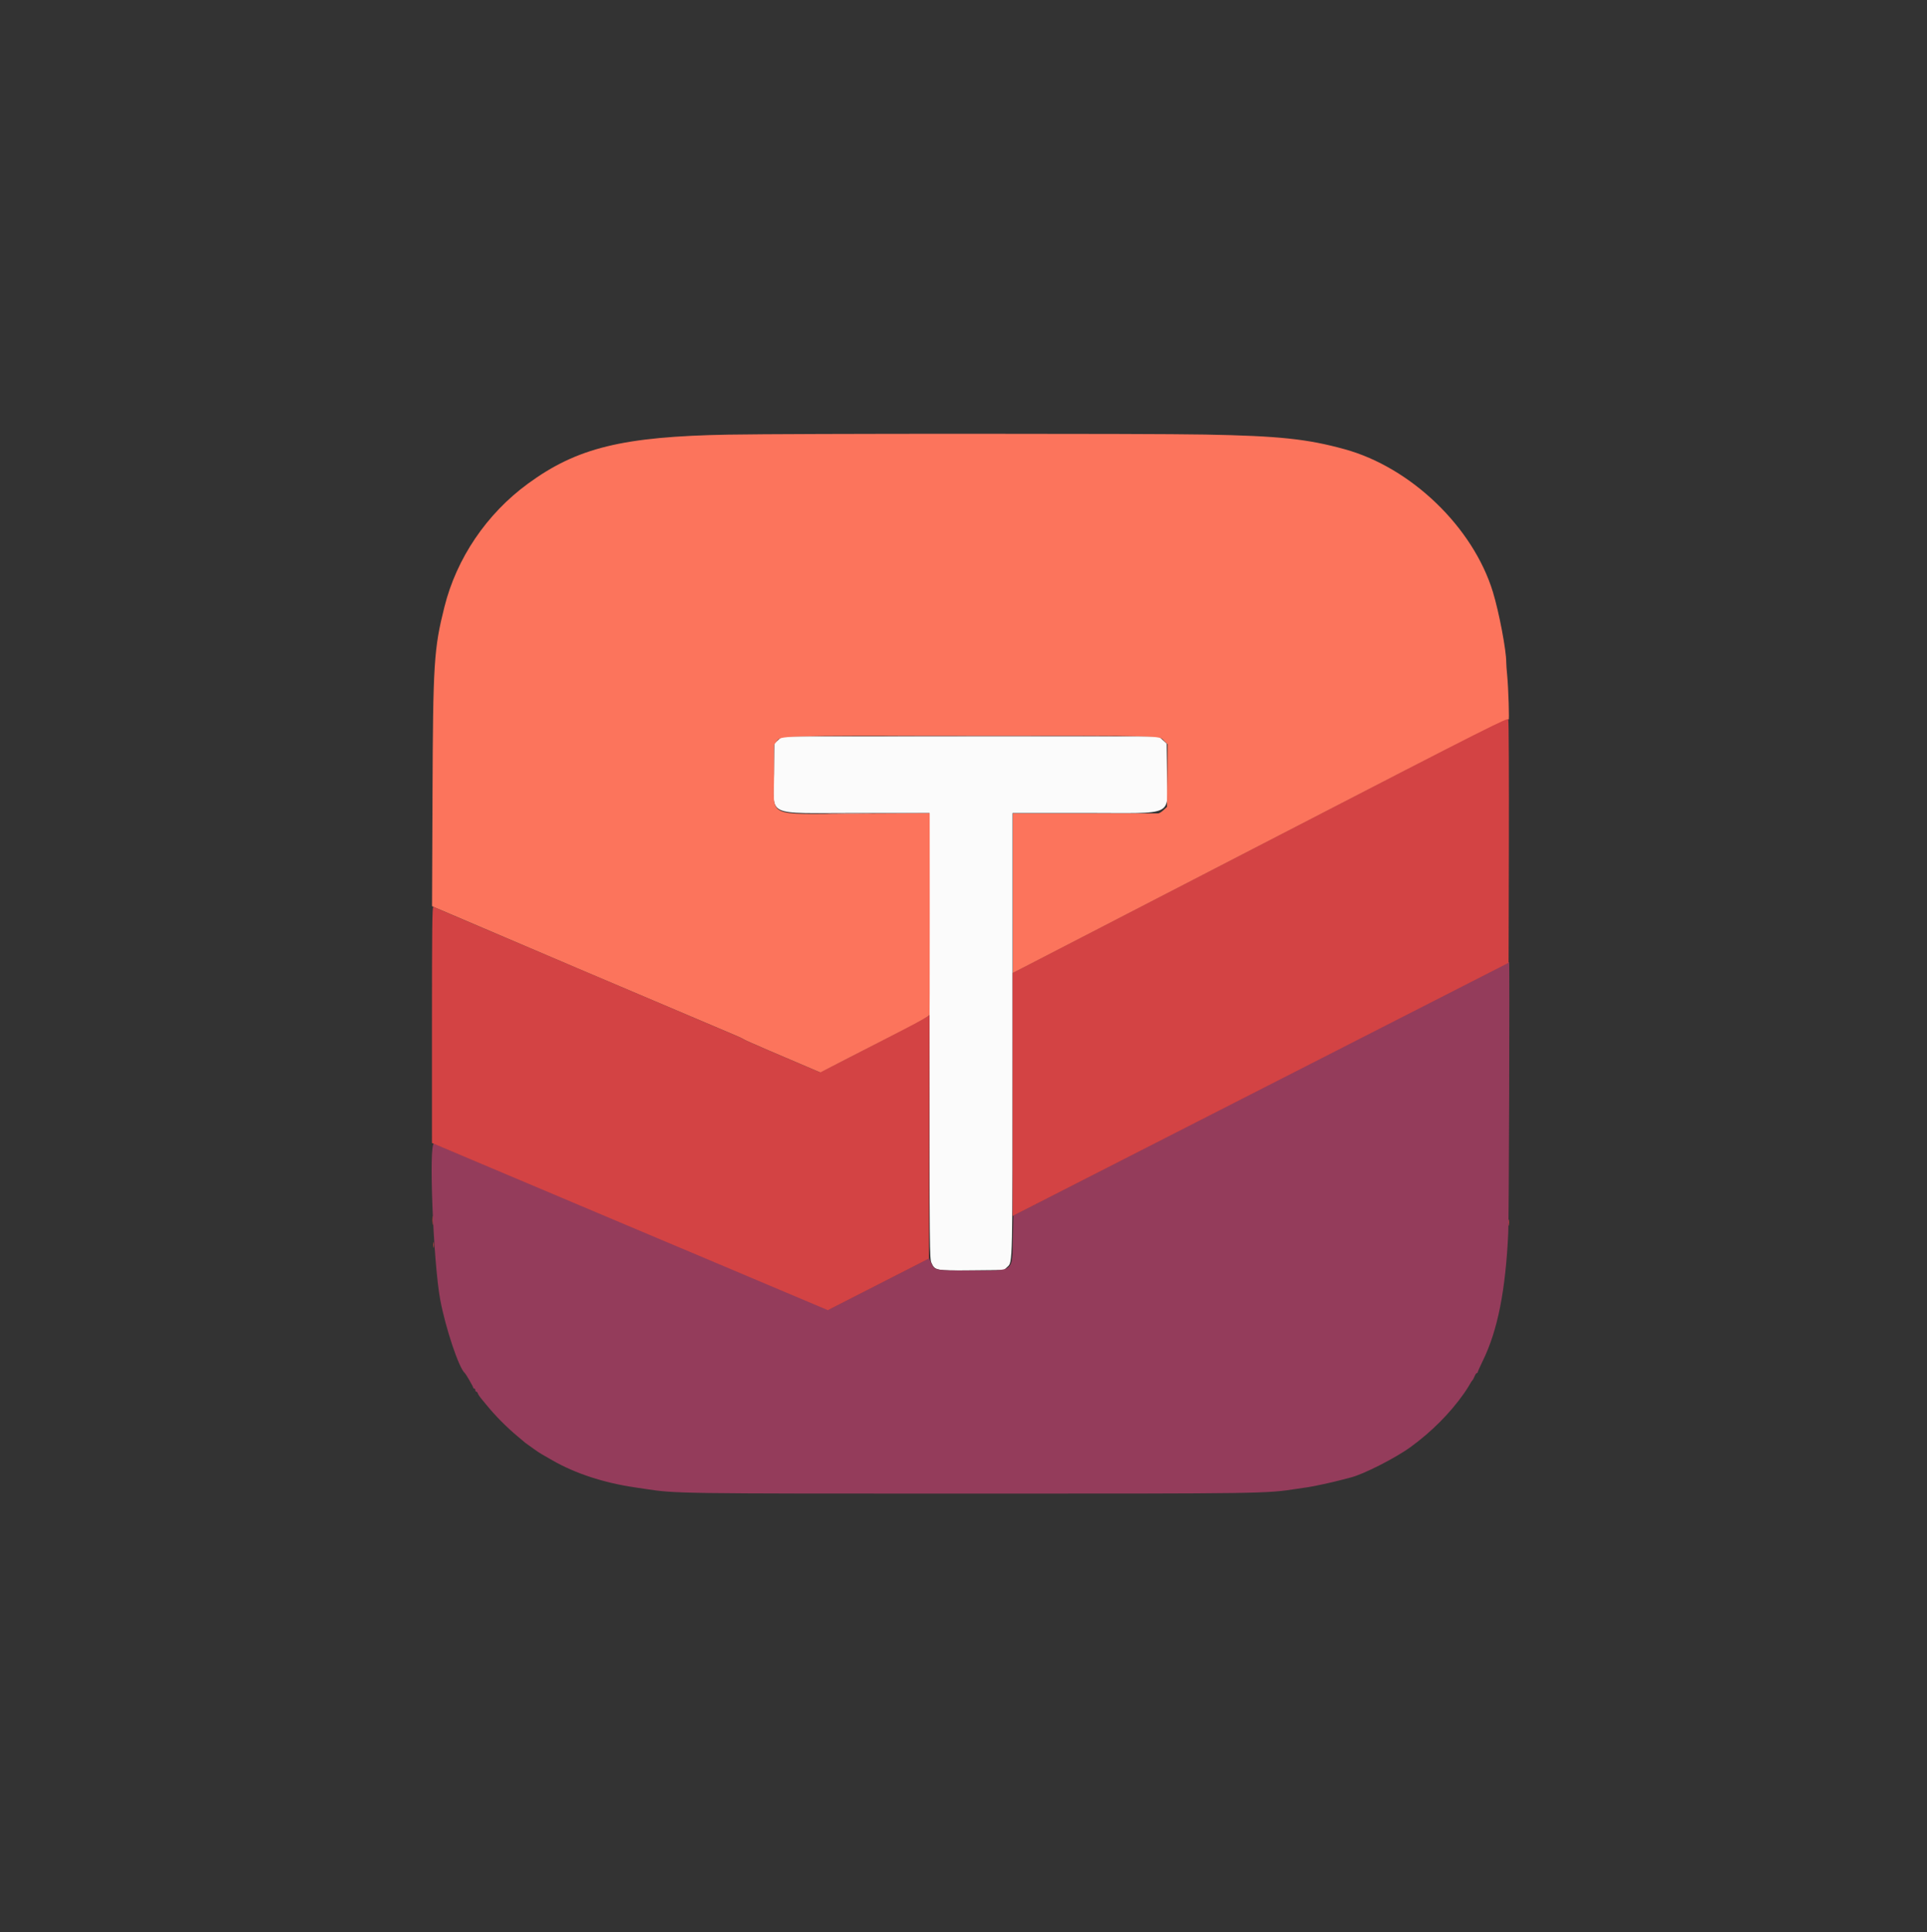 <?xml version="1.0" encoding="UTF-8" standalone="no"?><!DOCTYPE svg PUBLIC "-//W3C//DTD SVG 1.1//EN" "http://www.w3.org/Graphics/SVG/1.1/DTD/svg11.dtd"><svg width="100%" height="100%" viewBox="0 0 400 401" version="1.1" xmlns="http://www.w3.org/2000/svg" xmlns:xlink="http://www.w3.org/1999/xlink" xml:space="preserve" xmlns:serif="http://www.serif.com/" style="fill-rule:evenodd;clip-rule:evenodd;stroke-linejoin:round;stroke-miterlimit:2;"><rect x="0" y="0" width="400" height="401" fill="#333333" stroke="none"/><g id="svgg"><path id="path0" d="M161.543,153.571l-0.817,0.735l-0.063,6.131c-0.098,9.289 -2.155,8.293 17.15,8.295l15.121,0l0.005,46.24c0.005,44.96 0.016,46.265 0.419,47.139c0.728,1.577 0.846,1.598 8.412,1.527l6.639,-0.063l0.67,-0.632c1.141,-1.075 1.103,0.592 1.104,-48.185l0.001,-46.026l15.012,-0c19.177,-0.002 17.138,0.991 17.041,-8.295l-0.064,-6.131l-0.816,-0.735l-0.816,-0.735l-78.183,-0l-0.815,0.735" style="fill:#fbfbfb;"/><path id="path1" d="M261.771,225.975l-51.422,26.269l-0.109,4.807c-0.161,7.091 0.439,6.632 -8.684,6.632c-7.626,-0 -7.533,0.019 -8.332,-1.738l-0.366,-0.804l-10.485,5.351l-10.483,5.352l-40.702,-17.185c-22.386,-9.452 -40.876,-17.24 -41.09,-17.307c-1.145,-0.357 -0.159,24.659 1.274,32.345c1.098,5.893 3.886,14.23 5.1,15.253c0.231,0.194 1.752,2.819 1.752,3.022c-0,0.11 0.098,0.2 0.218,0.2c0.12,0 0.219,0.145 0.219,0.322c-0,0.177 0.091,0.323 0.203,0.323c0.112,-0 0.259,0.168 0.327,0.375c0.067,0.207 0.343,0.639 0.615,0.96c0.271,0.322 0.787,0.947 1.147,1.391c1.819,2.238 4.161,4.607 6.437,6.511c0.778,0.649 1.526,1.278 1.665,1.396c0.138,0.118 0.471,0.36 0.74,0.537c0.268,0.178 0.811,0.564 1.206,0.859c0.396,0.296 1.048,0.726 1.449,0.956c0.402,0.231 1.419,0.814 2.26,1.296c4.688,2.691 10.617,4.633 17.031,5.58c0.481,0.071 1.463,0.218 2.184,0.327c6.409,0.971 6.419,0.971 67.58,0.971c61.322,-0 61.222,0.002 67.69,-0.99c0.781,-0.12 1.813,-0.272 2.293,-0.339c1.123,-0.155 5.077,-1.009 6.769,-1.463c0.721,-0.193 1.679,-0.442 2.13,-0.553c2.583,-0.637 9.267,-4.031 12.376,-6.286c4.37,-3.168 8.261,-7.075 11.158,-11.206c0.414,-0.591 0.938,-1.413 1.164,-1.827c0.226,-0.413 0.479,-0.8 0.561,-0.859c0.081,-0.059 0.278,-0.421 0.435,-0.805c0.158,-0.384 0.374,-0.698 0.479,-0.698c0.106,-0 0.192,-0.09 0.192,-0.199c0,-0.109 0.487,-1.197 1.081,-2.417c3.052,-6.26 4.696,-14.563 5.247,-26.492c0.145,-3.116 0.306,-56.203 0.171,-56.156c-0.032,0.011 -23.198,11.841 -51.48,26.289" style="fill:#943c5b;"/><path id="path2" d="M264.239,173.975c-26.781,13.834 -49.897,25.776 -51.369,26.54l-2.674,1.387l-0,50.463l4.203,-2.144c2.312,-1.179 25.477,-13.001 51.477,-26.271l47.274,-24.129l0.055,-24.877c0.031,-13.683 -0.018,-25.157 -0.109,-25.499l-0.165,-0.621l-48.692,25.151m-174.574,38.675l0.001,24.566l82.181,34.691l10.495,-5.357l10.494,-5.357l0.056,-25.247l0.056,-25.248l-1.257,0.718c-1.228,0.7 -17.358,9.063 -20.118,10.43l-1.394,0.69l-2.755,-1.176c-1.515,-0.648 -5.064,-2.164 -7.886,-3.37c-2.823,-1.206 -5.181,-2.256 -5.241,-2.333c-0.06,-0.078 -0.846,-0.45 -1.747,-0.827c-1.794,-0.753 -51.227,-21.773 -58.082,-24.699c-2.342,-0.999 -4.381,-1.869 -4.531,-1.932c-0.218,-0.091 -0.273,4.88 -0.272,24.451m0.071,40.677c0.001,0.828 0.04,1.14 0.087,0.694c0.048,-0.446 0.047,-1.123 -0.001,-1.504c-0.048,-0.381 -0.087,-0.017 -0.086,0.81m223.367,0.43c0.002,0.591 0.044,0.807 0.094,0.481c0.05,-0.327 0.049,-0.81 -0.003,-1.074c-0.051,-0.264 -0.093,0.002 -0.091,0.593m-223.161,4.619c-0,0.532 0.042,0.749 0.094,0.483c0.052,-0.265 0.052,-0.701 0,-0.967c-0.052,-0.265 -0.094,-0.048 -0.094,0.484" style="fill:#d34344;"/><path id="path3" d="M151.182,90.201c-21.91,0.396 -31.396,2.717 -41.596,10.177c-8.569,6.267 -14.799,15.459 -17.333,25.578c-2.181,8.704 -2.364,11.578 -2.475,39.001l-0.095,23.105l0.617,0.279c1.255,0.567 56.446,24.046 62.302,26.503c0.9,0.379 1.687,0.751 1.746,0.829c0.06,0.077 2.419,1.127 5.241,2.333c2.822,1.206 6.381,2.727 7.907,3.378l2.777,1.187l6.176,-3.177c9.355,-4.812 16.501,-8.389 16.508,-8.781c0.005,-0.368 0.044,-4.287 0.036,-20.905l-0.01,-20.936l-15.114,0.074c-19.278,0.094 -17.188,1.079 -17.188,-8.102l-0,-6.177l0.55,-0.71c0.929,-1.197 -0.589,-1.154 40.2,-1.155c41.173,-0.002 39.1,-0.054 40.184,1.013l0.748,0.736l-0.063,6.508l-0.064,6.507l-0.732,0.673c-0.404,0.37 -0.895,0.675 -1.092,0.676c-0.198,0.002 -7.066,0 -15.262,-0.003l-14.903,-0.006l0,33.098l3.439,-1.769c1.892,-0.973 25.007,-12.912 51.368,-26.533c45.363,-23.437 47.937,-24.737 48.086,-24.283c0.198,0.609 -0.027,-6.604 -0.286,-9.185c-0.108,-1.064 -0.193,-2.274 -0.191,-2.689c0.013,-2.469 -1.505,-10.458 -2.776,-14.604c-4.12,-13.442 -16.981,-25.819 -30.774,-29.613c-7.78,-2.141 -13.613,-2.755 -28.907,-3.043c-11.947,-0.225 -86.339,-0.213 -99.024,0.016" style="fill:#fc745c;"/><path id="path4" d="M188.042,152.782c10.599,0.031 27.942,0.031 38.54,-0c10.599,-0.031 1.927,-0.056 -19.27,-0.056c-21.197,0 -29.868,0.025 -19.27,0.056m-15.408,16.111c2.004,0.035 5.345,0.035 7.425,0c2.079,-0.035 0.439,-0.064 -3.644,-0.064c-4.083,-0 -5.785,0.029 -3.781,0.064" style="fill:#f7a69c;"/></g></svg>